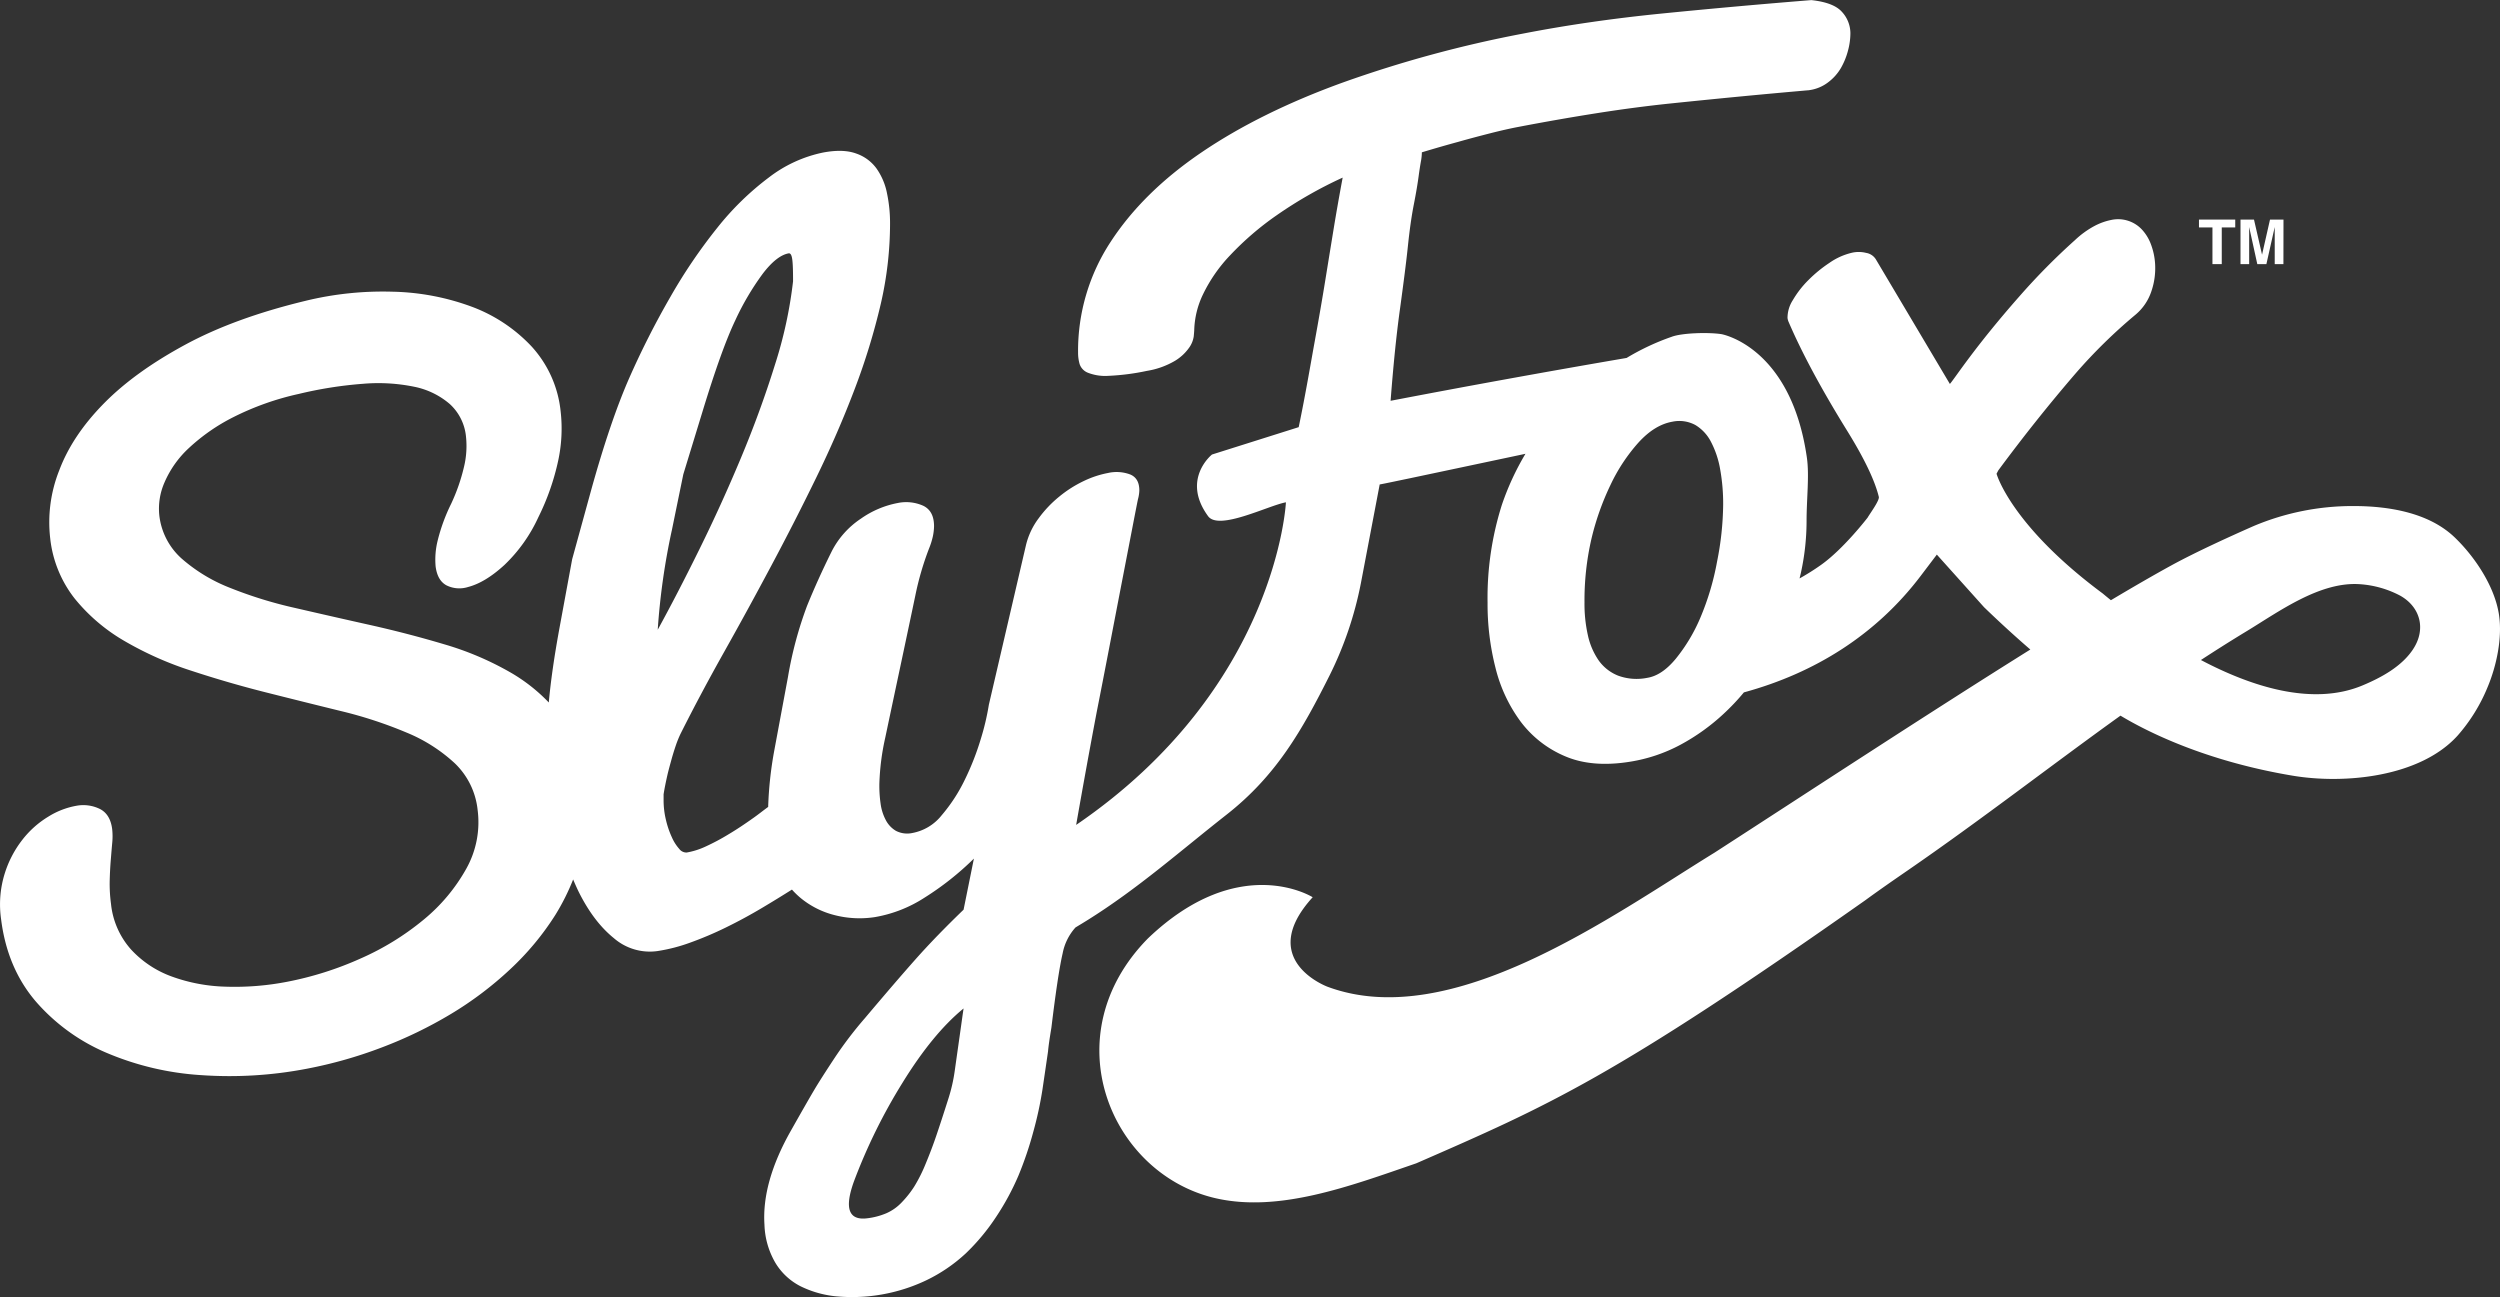 <svg id="Layer_1" data-name="Layer 1" xmlns="http://www.w3.org/2000/svg" viewBox="0 0 741.53 384.75"><rect x="0" y="0" width="741.53" height="384.75" fill="#333333" stroke="none"/><defs><style>.cls-1{fill:#fff;}</style></defs><title>logo-white</title><path class="cls-1" d="M741.23,182.35c-1.25-8.35-7.11-17.18-13.19-23-7.76-7.41-19.82-9.28-30.17-9.25A75.52,75.52,0,0,0,668.53,156c-6.82,3-17.23,7.73-24.53,11.73-5.27,2.89-11.3,6.38-17.88,10.3-1.6-1.29-2.51-2.07-2.5-2.05-27.16-20.17-31.42-35.42-31.42-35.47l.53-1q11.09-15,22.8-28.61a155,155,0,0,1,17.89-17.56,15.3,15.3,0,0,0,4.69-6.89,21.14,21.14,0,0,0,1.11-8.29,19.59,19.59,0,0,0-1.15-5.48,13.24,13.24,0,0,0-2.61-4.44,9.65,9.65,0,0,0-9.24-3,18.19,18.19,0,0,0-5,1.8,26.86,26.86,0,0,0-5.77,4.19,193.92,193.92,0,0,0-16.53,16.74c-13.16,14.94-18.77,23.8-20.56,25.92L556.51,77.11a4.17,4.17,0,0,0-3-2.1,9,9,0,0,0-4.38,0,19.35,19.35,0,0,0-6.56,3,39.49,39.49,0,0,0-6.23,5.12A28.82,28.82,0,0,0,531.79,89a9.73,9.73,0,0,0-1.59,5.32,4.24,4.24,0,0,0,.35,1.23c4,9.29,9.83,20.12,17.56,32.58,4.93,8,8,14.44,9.17,19.24.27,1.07-2.73,5.09-3.3,6.13,0,0-7.12,9.3-13.86,14.07a69.05,69.05,0,0,1-6.35,4c.13-.57.29-1.15.41-1.72a72.11,72.11,0,0,0,1.67-15.21c0-6.78.85-13.48.1-18.85-4.72-33.12-25.42-36.71-25.42-36.69-4-.59-11.72-.34-14.7.8a71.2,71.2,0,0,0-13.36,6.27q-35,6-70,12.71,1.26-16.45,2.82-27.49c1-7.36,1.8-13.46,2.3-18.29s1.09-9,1.77-12.46,1.14-6.26,1.42-8.35.53-3.61.71-4.57a15.83,15.83,0,0,0,.25-2.54q5.58-1.69,10.78-3.1c3-.86,6.16-1.69,9.4-2.52s6-1.45,8.37-1.9q11.81-2.27,23.29-4.08t22.21-2.92q10.73-1.11,20.61-2.06c6.59-.63,12.71-1.19,18.41-1.69l1.22-.11c.39,0,.68-.07.89-.1a11.77,11.77,0,0,0,5.32-2.28,14.34,14.34,0,0,0,3.8-4.25A21,21,0,0,0,548.14,15a20.13,20.13,0,0,0,.71-5.07,9.4,9.4,0,0,0-2.52-6.42c-1.67-1.87-4.69-3-9.07-3.48q-22.95,1.85-44.48,4t-41,5.93a357,357,0,0,0-53.69,14.59q-24.3,8.83-41.69,20.64t-27,26.59a58.86,58.86,0,0,0-9.63,32.79,12.22,12.22,0,0,0,.45,3.39,4.19,4.19,0,0,0,2.42,2.58,14.08,14.08,0,0,0,6.11.94A69,69,0,0,0,340.22,110a23.79,23.79,0,0,0,8.33-3,13.85,13.85,0,0,0,4.13-3.83,7.61,7.61,0,0,0,1.4-3.42c.09-1,.13-1.55.14-1.72a26.08,26.08,0,0,1,2.58-10.67,45.23,45.23,0,0,1,8.07-11.64,87.5,87.5,0,0,1,13.76-11.84,126.64,126.64,0,0,1,19.62-11.2q-1.53,8.2-2.69,15.3T393.1,83.11q-1.29,8-3.11,18c-1.22,6.69-2.71,15.64-4.78,25.59l-25.72,8.12s-9.19,7.31-1.15,18.29c3.2,4.36,17.74-3.12,23.08-4.12,0,0-2.59,55-62.22,95.69,2.07-11.78,4.11-23,6.1-33.49q1.57-7.92,4.07-20.93t3.9-20.24l2.49-12.89c.73-3.79,1.31-6.79,1.76-9a11.22,11.22,0,0,0,.42-2.64c0-2.37-.85-3.95-2.64-4.73a11.53,11.53,0,0,0-6.69-.46,29,29,0,0,0-7.12,2.36,35.11,35.11,0,0,0-7.29,4.63,34.39,34.39,0,0,0-6.16,6.49,21.74,21.74,0,0,0-3.73,7.94q-5.51,23.69-11,47.3a74.3,74.3,0,0,1-2.4,10.18,79,79,0,0,1-4.76,12.13,48.7,48.7,0,0,1-6.84,10.49,14.47,14.47,0,0,1-8.71,5.26,7.26,7.26,0,0,1-4.87-.65,7.9,7.9,0,0,1-3-3.2,14.4,14.4,0,0,1-1.54-4.9,37.25,37.25,0,0,1-.36-5.87,71.82,71.82,0,0,1,1.74-13.63q1.63-7.74,4.45-21t4.48-21.2a87.28,87.28,0,0,1,4.06-13.92,22,22,0,0,0,1.13-3.58,16.16,16.16,0,0,0,.36-3c0-3-1-5-3.13-6.08a12.39,12.39,0,0,0-7.7-.84,28,28,0,0,0-10.88,4.64,25.61,25.61,0,0,0-8.63,9.66q-4.11,8.27-7.32,16.17a113.74,113.74,0,0,0-5.67,21.13q-2.46,13.2-4.13,22.18a111,111,0,0,0-1.74,16.35c-1.38,1-2.72,2.08-4.15,3.1-2.56,1.82-5,3.47-7.45,4.93a65,65,0,0,1-6.85,3.67,22.23,22.23,0,0,1-5.72,1.83,2.65,2.65,0,0,1-2.2-1.07,12.93,12.93,0,0,1-2.19-3.44,26.58,26.58,0,0,1-1.74-5.07,24.63,24.63,0,0,1-.72-6v-1.7c.26-1.66.61-3.36,1-5.13s.86-3.42,1.29-5,.88-3,1.35-4.39a31.57,31.57,0,0,1,1.36-3.36q5.94-11.84,13-24.41t14-25.61q6.94-13,13.36-26.19t11.31-26.08a196.67,196.67,0,0,0,7.76-25.33A106.45,106.45,0,0,0,264,66.25a43.12,43.12,0,0,0-.9-8.9A19.15,19.15,0,0,0,260,50a12.41,12.41,0,0,0-6.1-4.48q-3.87-1.4-9.84-.26A39.44,39.44,0,0,0,228,52.68a83.68,83.68,0,0,0-15.21,14.84A157.6,157.6,0,0,0,198.88,88a250.39,250.39,0,0,0-12.28,24.22Q181,125,175.33,145.43l-5.62,20.45S168.47,172.6,166,186c-1.59,8.62-2.66,16.06-3.22,22.37a50.89,50.89,0,0,0-11.29-8.87,90,90,0,0,0-19.74-8.4q-10.84-3.23-22.12-5.75t-22-5a125.78,125.78,0,0,1-19.43-6,48.42,48.42,0,0,1-14.33-8.68,20.2,20.2,0,0,1-6.62-12.83,19.33,19.33,0,0,1,1.55-9.76A30.12,30.12,0,0,1,56,132.92a56.88,56.88,0,0,1,13.22-9.19,82.25,82.25,0,0,1,19.42-6.89,119.32,119.32,0,0,1,19-3,53.12,53.12,0,0,1,15.25.88,23.13,23.13,0,0,1,10.53,5.13,15,15,0,0,1,4.8,9.66,26.35,26.35,0,0,1-.57,8.87,55.5,55.5,0,0,1-3.84,11.06,53.56,53.56,0,0,0-4,10.93,23.26,23.26,0,0,0-.6,7.64c.35,2.75,1.41,4.62,3.18,5.59a8.55,8.55,0,0,0,6.41.52c3.35-.86,6.94-3,10.78-6.51a45.9,45.9,0,0,0,10.07-14.13,71.42,71.42,0,0,0,5.95-17,45.21,45.21,0,0,0,.68-14.57,33.57,33.57,0,0,0-8.58-19.12A46.62,46.62,0,0,0,140,91a72,72,0,0,0-23.59-4.48,96.88,96.88,0,0,0-26,2.76C76.65,92.62,64.84,96.89,55,102.21S37.08,113.3,30.85,119.63s-10.66,12.92-13.27,19.86a41.59,41.59,0,0,0-2.69,20.17,35,35,0,0,0,7.24,17.85,53.49,53.49,0,0,0,14.79,12.62,100.44,100.44,0,0,0,19.8,8.81q10.94,3.6,22.19,6.44t22.09,5.5a126.21,126.21,0,0,1,19.54,6.39,47.61,47.61,0,0,1,14.39,9.16,22.4,22.4,0,0,1,6.74,13.82,28.22,28.22,0,0,1-3.36,17.41,52.85,52.85,0,0,1-12.61,15.09,79.43,79.43,0,0,1-18.76,11.56,98.74,98.74,0,0,1-21.69,6.88,81.42,81.42,0,0,1-18.31,1.47,50.48,50.48,0,0,1-16.17-3.08,30.59,30.59,0,0,1-12-8.06,24,24,0,0,1-5.85-13.46,44.63,44.63,0,0,1-.38-6.94c.06-2.16.16-4.13.31-5.94s.28-3.47.42-5a19.52,19.52,0,0,0,0-4.27c-.37-2.87-1.54-4.84-3.54-5.91a11.15,11.15,0,0,0-7.06-1,23.45,23.45,0,0,0-8.28,3.19,28.27,28.27,0,0,0-7.75,6.89,31.49,31.49,0,0,0-5.31,10.25,30.8,30.8,0,0,0-1,13.37Q2.14,287.1,10.58,297A57.55,57.55,0,0,0,31.65,312.3a85.28,85.28,0,0,0,28.07,6.6A121.18,121.18,0,0,0,91,317a131.46,131.46,0,0,0,22.16-6.28,127.51,127.51,0,0,0,20.52-9.92,103.75,103.75,0,0,0,17.63-13.29,81.79,81.79,0,0,0,13.45-16.19A66,66,0,0,0,170,260.86c.55,1.29,1.1,2.56,1.7,3.77q4.42,8.83,10.38,13.64A16.26,16.26,0,0,0,195,282.1a50.18,50.18,0,0,0,9.67-2.49,103.46,103.46,0,0,0,10.6-4.49q5.43-2.65,10.79-5.84,4.54-2.7,8.84-5.42a24.39,24.39,0,0,0,2.35,2.31,25.66,25.66,0,0,0,10.28,5.26,29.74,29.74,0,0,0,12,.59,39.26,39.26,0,0,0,14.69-5.76,85.7,85.7,0,0,0,14.65-11.59l-3.06,15.15q-8.24,7.95-14.19,14.65t-15.13,17.59a114.93,114.93,0,0,0-8.79,11.52q-4.22,6.38-6.2,9.72t-6.87,12q-8.72,15.38-7.88,28A23.85,23.85,0,0,0,230,374.59a18.48,18.48,0,0,0,7.47,6.94,30.59,30.59,0,0,0,10.16,2.94,51.19,51.19,0,0,0,27.1-4.71,47.26,47.26,0,0,0,11.74-8,62.34,62.34,0,0,0,9-10.83,76.24,76.24,0,0,0,6.61-12.22,105.41,105.41,0,0,0,4.43-13.08,109.41,109.41,0,0,0,2.69-12.43q.8-5.39,1.66-11.34c.14-1.63.49-4,1-7.06,1.29-10.66,2.4-18,3.33-22A15.93,15.93,0,0,1,319,275.1c1.21-.74,2.43-1.46,3.63-2.22,14.89-9.31,27.4-20.42,41.18-31.24,14.78-11.6,22.39-25,30.66-41.5a107,107,0,0,0,9.17-27.08q2.7-14.17,5.59-29.36c1.85-.34,4.9-1,9.2-1.89L433,138.73l16.66-3.53,2.81-.6a79.19,79.19,0,0,0-7,15.15,91.35,91.35,0,0,0-4.24,29A76.61,76.61,0,0,0,443.56,198a44.84,44.84,0,0,0,7.52,16.09,32,32,0,0,0,13.18,10.24c5.37,2.29,11.81,2.82,19.38,1.58a47.27,47.27,0,0,0,14.79-5,61.64,61.64,0,0,0,12.78-9.15,66.57,66.57,0,0,0,6.05-6.39c21.15-5.76,39.25-17.18,52.38-34.47l4.85-6.4,14,15.6c3.86,3.73,8.64,8.17,13.73,12.56-30.39,19-66,42.36-93.69,60.26-30.46,18.74-78,53.44-114.77,39.76,0,0-21.38-7.9-4.4-26.55,0,0-21.73-13.74-48.89,12.24-28.22,28.72-11.29,69.4,19.55,76.91,19,4.61,40.26-3.42,60.07-10.23,39.49-17.23,58.43-25.42,133.15-78,4.1-3,8.3-5.91,12.47-8.78,22.18-15.29,42.36-31,63.25-46,7.47,4.5,24.79,13.41,51.08,17.81,15.44,2.58,37.75.41,48.87-11.84a50.9,50.9,0,0,0,8.91-14.35C740.53,197.47,742.25,189.18,741.23,182.35Zm-542-24.83q3.45-16.86,3.46-16.87l5.67-18.53Q214,103.58,218.1,95a79.27,79.27,0,0,1,8.17-13.85q4.08-5.33,7.62-6c.65-.12,1,.64,1.16,2.28s.18,3.65.18,6a128.42,128.42,0,0,1-5.42,24.91Q225.55,122,219.74,135.9T207.41,163q-6.51,13.2-12.32,23.79A202.57,202.57,0,0,1,199.22,157.52ZM284.69,307q-.88,6.19-1.5,10.6a48.73,48.73,0,0,1-1.84,8.12q-2.18,6.87-3.59,11c-.93,2.76-2,5.58-3.2,8.47a45.42,45.42,0,0,1-3.4,6.78,29.93,29.93,0,0,1-3.67,4.64,14.08,14.08,0,0,1-4.55,3.24,21.07,21.07,0,0,1-5.55,1.49q-8.5,1.17-4.07-11a165.67,165.67,0,0,1,14.35-29.14q9-14.61,18.14-22.08C285.64,300.23,285.27,302.86,284.69,307Zm224.6-140.35a78.83,78.83,0,0,1-5,16.7,50.46,50.46,0,0,1-7.2,12q-4.11,5-8.48,5.7a15.93,15.93,0,0,1-8.62-.63,12.92,12.92,0,0,1-5.79-4.51,21,21,0,0,1-3.22-7.5,42.49,42.49,0,0,1-1-9.67,81.26,81.26,0,0,1,2.06-18.92,78.88,78.88,0,0,1,5.66-16,52.21,52.21,0,0,1,8.36-12.63q4.77-5.2,10-6.11a10,10,0,0,1,6.83,1,12.42,12.42,0,0,1,4.62,5,27.6,27.6,0,0,1,2.71,8.13,57.55,57.55,0,0,1,.89,10.56A89.69,89.69,0,0,1,509.29,166.64Zm206.53,25.81c-3.38,5.21-9.47,8.5-15.08,10.85-14.86,6.21-33,.34-47.92-7.54,4.41-2.88,8.88-5.71,13.45-8.48,9.67-5.85,21.87-14.9,33.81-14A29.84,29.84,0,0,1,712,176.72C718,180.15,719.57,186.68,715.82,192.45Z"/><path class="cls-1" d="M659,78.34h-2.76V67.46h-4V65.13H663v2.33h-4Z"/><path class="cls-1" d="M677.29,78.34h-2.58v-11h0l-2.47,11h-2.7l-2.41-11h0v11h-2.57V65.13h4l2.39,10.41h0l2.36-10.41h4Z"/></svg>